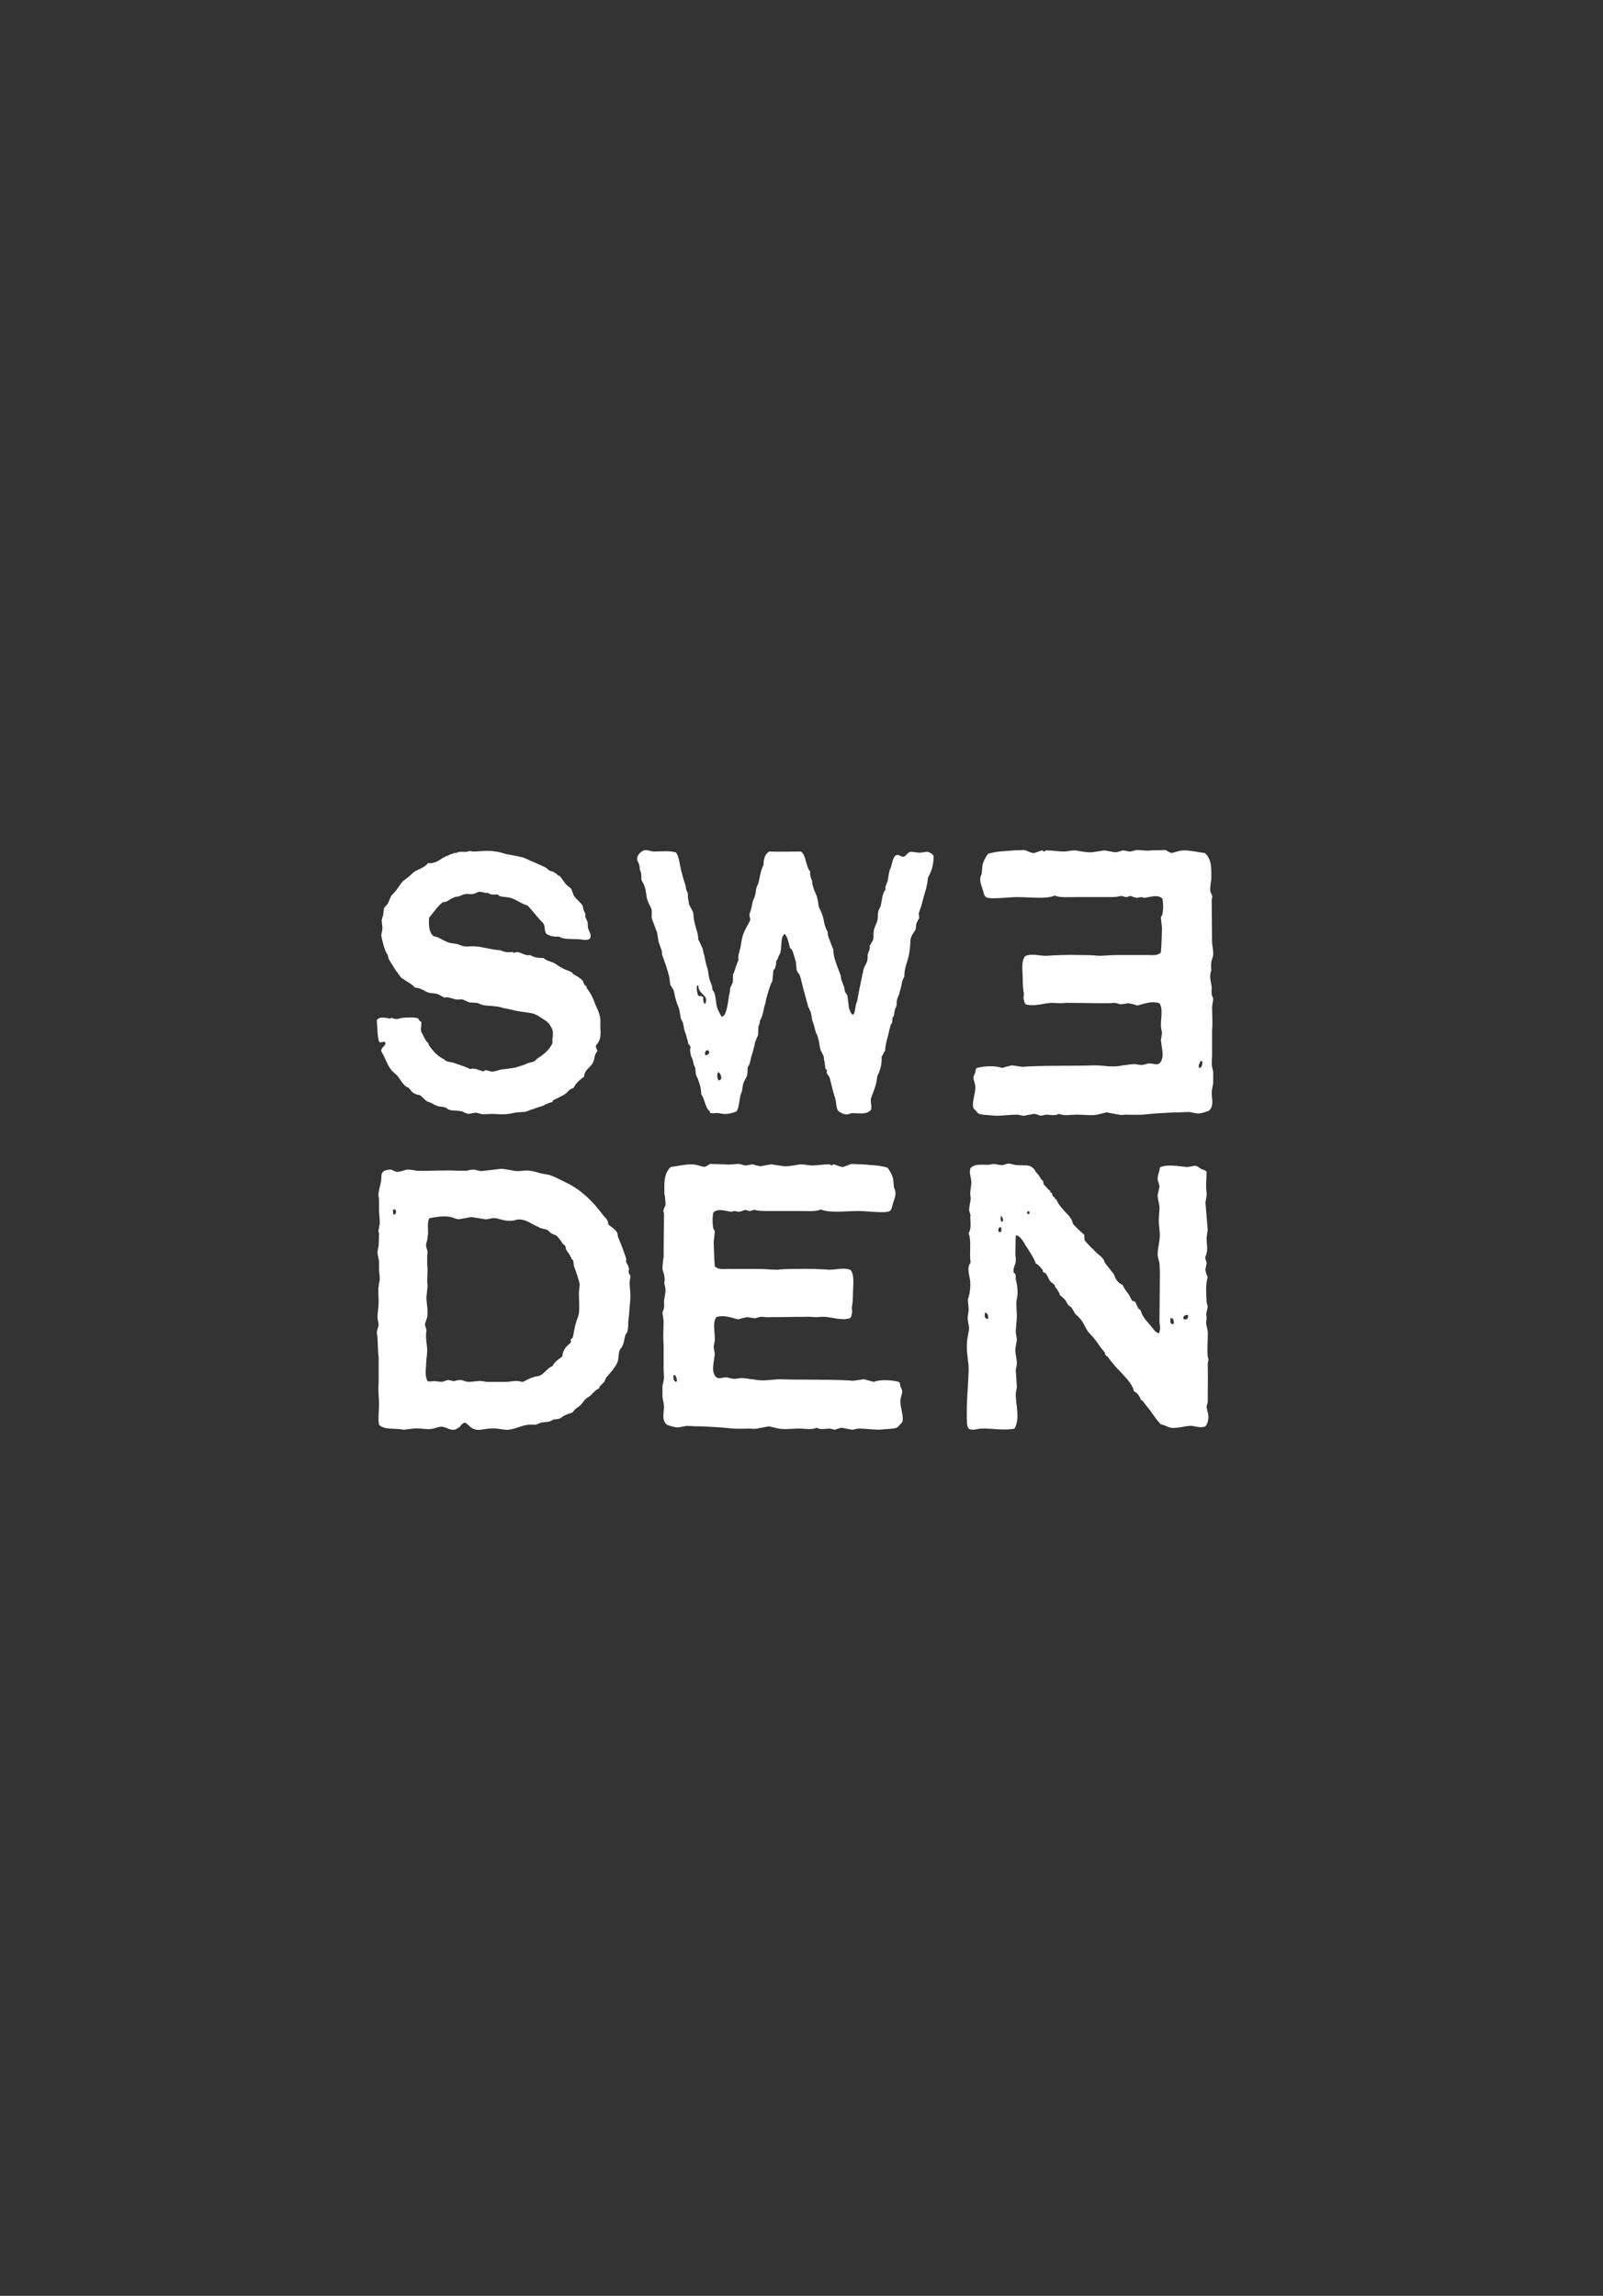 <svg xmlns="http://www.w3.org/2000/svg" width="384" height="550"><rect width="100%" height="100%" fill="#333333" stroke="none"/><g><path fill="#fff" d="M138.587 225.005c-1.804-.09-3.607.09-4.689-.632-1.443.09-2.254-.18-2.976-.631-.541-.632-.361-1.443-.541-2.074-.271-.631-.541-.811-.992-1.262-.992-1.082-1.983-2.434-3.066-3.516-1.262-.271-2.434-1.262-3.787-1.713-.722-.271-1.894-.271-2.705-.451-.271-.09-.541-.361-.632-.45-.45 0-.992.089-1.443 0-.27 0-.541-.18-.811-.361-.361 0-.722 0-.992-.09-.361-.09-.722-.18-.992-.18-.631 0-1.082.451-1.713.541-.631.09-1.262-.09-1.803 0-.451.09-.902.27-1.443.541-.361.09-.902.09-1.262.271-.992.361-1.623 1.172-2.706 1.172-1.262.992-2.164 2.434-3.246 3.697-.09 1.622-.09 3.516 1.082 4.418.271.089.541.089.992.27.992.451 1.713.992 2.976 1.352l1.262.18c.722.09 1.533.541 2.074.632.901.09 1.894-.09 2.705 0 1.353.09 2.525.451 3.787.631.632.18 1.262.18 1.894.271.722.09 1.172.451 1.713.451.541.09 1.082 0 1.533 0 .09 0 .09.18.361.18.18 0 .27-.18.811-.18.992.18 1.984.992 3.066.721.721.541 1.804.722 3.156.722.721.631 1.623.811 2.525 1.172.721.451 1.443.992 2.344 1.443.632.271 1.262.451 1.894.812.18 0 .18.27.271.36.631.361 1.804.992 2.344 1.623.18.271.18.632.541 1.082 0 .09.18.18.361.271l.09.451.631.901c.541.812.992 1.804 1.352 2.885.451 1.083.992 1.894 1.262 3.517v1.984c.09 1.803.18 3.155-.992 4.327-.271.812.271.812.271 1.533-.812.722-.541 1.804-1.083 2.706-.45 1.082-2.073 1.713-2.073 3.336-.992.722-1.984 1.533-2.525 2.705-.992.271-1.262.812-1.984 1.443-.811.541-1.713.902-2.976 1.533l-.09.361c-.45.18-.992.271-1.443.541-.361.09-.451.18-.541.27-.812.361-1.804.541-2.525.902-.541.09-1.172.361-1.803.631-.541.09-1.083.09-1.984.18-.722 0-1.984.451-3.337.451-.811.09-1.804-.09-2.795-.09-.721 0-1.443.09-2.254.09-.451 0-1.172-.361-1.804-.361l-1.623.271c-.541-.09-1.082-.361-1.443-.541-.901-.36-2.615-.089-3.427-.54-.27-.09-.45-.451-.721-.451-.721-.271-1.443-.09-2.074-.451-.36-.09-.811-.36-1.262-.631-.27-.09-.811-.271-1.172-.451l-1.443-1.352c-.451-.18-1.082-.18-1.533-.541-.541-.18-.901-.901-1.262-1.262-.271-.18-.451-.18-.541-.27-.901-.541-1.443-1.713-2.164-2.616l-1.443-1.353c-1.082-1.353-1.623-3.336-2.434-4.509-.09-1.082.992-1.082.992-2.073-.361-.632-1.082.271-1.533-.271-.451-1.443-.361-3.427-.541-5.139.722-.902 1.533-.541 2.345-.541.36 0 .45.18.631.18.361 0 .361-.18.541-.18.451.09.811.271 1.172.271.541 0 .901-.18 1.353-.271.902-.09 3.427-.271 3.878.18.18.09.18.361.27.451.09.089.361.27.451.27.18.722-.18 1.353 0 2.345 0 .18.361.631.451.901.18.361.27.632.541.992.09.361.361.541.632.812.18.361.271.811.541.992.631.992 1.713 2.074 2.795 2.705.18.18.18.09.45.18.09.18.271.271.361.361.361.361 1.353.361 1.894.541.36.09.901.36 1.353.45.721.271 1.713.541 2.705 1.082 1.082-.36 2.073.271 3.066.541.36 0 .45-.271.541-.271.451 0 1.083.271 1.713.361.361 0 1.443-.361 2.164-.541 1.172-.09 2.164-.27 3.336-.45 1.173-.361 1.984-.541 3.066-1.082.541-.18 1.082-.18 1.443-.451.271-.09.451-.271.632-.541 1.443-.901 3.066-2.073 3.787-3.877-.18-.901.271-1.894 0-2.976-.09-.451-.541-1.082-.811-1.533-.271-.271-.451-.541-.902-.811-.541-.361-1.172-.722-1.803-1.173l-.992-.45c-.631-.18-1.983-.361-3.246-.541-1.263-.18-2.345-.541-3.968-.811-.541-.18-.901-.271-1.443-.361-1.262-.18-2.434-.18-3.516-.361-.361-.09-.902-.361-1.443-.541l-1.804-.09-1.623-.722c-.541-.09-.992.09-1.443 0-.992-.09-1.984-.721-2.976-.451-.541-.27-.992-.631-1.533-.811-.631-.271-1.533-.18-2.164-.361-1.172-.361-1.984-1.262-3.246-1.172-.361-.361-.632-.722-1.172-.992-.271-.18-.812-.541-1.262-.812-.271-.271-.632-.36-.812-.541-.271-.271-.721-.812-.901-1.173-.09-.18-.361-.36-.541-.721-.45-.722-1.172-1.804-1.623-2.615-.18-.361-.18-.812-.27-.992-.451-.721-.812-1.533-1.083-2.705-.18-.721-.45-1.623-.45-2.073 0-.361.27-.992.27-1.713l-.18-1.804c.09-.45.18-.721.36-1.262.09-.541.09-1.262.18-1.533.18-.541.722-.811.992-1.353.271-.541.451-1.172.722-1.623.09-.361.541-.541.722-.901.18-.09.18-.18.27-.271.541-.541 1.172-1.713 1.804-2.434.451-.361.992-.722 1.533-1.173.451-.36.811-.811 1.353-1.172 1.082-.631 2.434-.992 3.156-1.983 1.623.09 2.525-.541 3.516-1.262.812-.361 1.623-.812 2.796-1.173.45 0 .901-.18 1.172-.27.811-.09 1.353.089 2.073-.09.541-.271.632 0 1.353 0 1.533 0 3.337-.361 5.23 0 .36 0 1.082.18 1.443.27.811.271 1.533.451 2.795.632 1.172.271 1.893.361 2.705.632 1.623.811 3.697 1.532 5.32 2.434.271.18.451.541.812.631.45.18.901.18 1.082.451l.451.271c.089.09.27.361.631.451 0 .09.271.18.271.18.451.451.721 1.083 1.262 1.713.361.541 1.172.902 1.443 1.352l.541 1.443c.541.992 1.623 1.623 2.164 2.525.09.45.18.992.361 1.353l.271.541v.812l.541 1.172.09 1.443c.271.901.902 1.533.541 2.434-.543.719-1.715.358-2.797.267z"/><path fill="#fff" d="M163.071 208.054c.205.992.613 2.434.954 3.516.205.451.205.812.341 1.443.068.271.273.722.408.992 0 .36 0 .992.068 1.352.136.45.136.901.205 1.262l1.022 1.983c.068.632.068 1.263.205 1.894.205.992.477 1.894.818 3.066.136.451.136 1.082.205 1.533l.954 1.984c.205.541.205 1.262.477 1.803.205 1.173.408 2.164.749 3.156.205.541.205 1.533.409 2.255.204.992.818 1.713.749 2.795.954.992.749 2.976 1.158 4.328.341.901.749 1.623 1.09 2.164.613 0 .954-.992 1.158-1.713.205-.721.408-1.983.545-2.976.068-.811.409-1.352.273-2.073.205-.541.545-.992.682-1.533l.068-1.894.205-.361c.341-.992.682-2.254 1.09-2.975-.136-1.263.205-1.984.409-2.796.205-.901.205-1.442.409-2.254 0-.18.136-.361.136-.632.341-1.262 1.295-2.795 1.84-3.877.068-.721-.273-.901-.136-1.623.408-.992.545-1.893.749-2.885.205-.631.409-.901.545-1.443.204-.541.204-1.172.272-1.533.136-.631.341-.901.545-1.443.341-1.443.545-3.065 1.227-4.328 0-1.713.477-2.705 1.363-3.246 2.521.09 5.11 0 7.564 0 1.294.721 1.158 3.606 2.248 4.778-.136.992.273 1.713.477 2.345 0 .36 0 .721.136.992.205.901.613 1.713.954 2.525l.341 1.443c.068.451.068.992.272 1.443.273.541.545 1.082.75 1.713.273.632.341 1.533.545 2.254.205.632.409 1.263.75 1.804-.068.992.408 1.804.749 2.705.136.541.341.902.545 1.353.068.541.068 1.263.205 1.713.341 1.533 1.09 3.246 1.636 4.779 0 .18 0 .451.068.721.136.451.408.992.613 1.713.273.361.136.992.341 1.353l.545.902.341 2.795c.205.721.409 1.443.954 1.804.545-.361.545-1.533.749-2.525l.273-.721c0-.271.136-.361.136-.722.205-1.082.341-1.893.545-2.885.204-.901.408-1.893.613-2.885.136-.361.136-.992.341-1.352.068-.541.545-.992.749-1.713.205-.541.068-1.262.205-1.803.205-.722.613-1.173.408-1.894.341-.541.614-.992.886-1.623.068-.721 0-1.713.204-2.434.068-.271.273-.722.409-1.083.136-.36.341-.631.341-.901.205-.721.068-1.713.273-2.344.136-.451.477-.902.545-1.262.341-1.352.341-2.976 1.158-3.878-.205-.721.341-1.353.545-2.254.136-.722.205-1.533.409-2.255 0-.27.273-.541.341-.811.205-.811.545-2.525 1.09-2.795.613-.451 1.022.09 1.771.271.682 0 1.09-.992 1.704-1.172.749-.09 1.499.18 2.248.18.75 0 1.431-.27 2.045-.18.613.18 1.09.45 1.362.992 0 2.434-.613 3.787-1.362 5.23-.136 1.713-.545 2.976-.954 4.328-.341 1.353-.682 2.705-1.158 3.878-.205.541.068.811 0 1.533-.205.27-.341.541-.545.992-.205.271-.136.992-.341 1.713-.34.631-.954 1.262-1.09 2.073-.204.541-.068 1.262-.204 1.984-.068 1.082-.273 2.254-.614 3.336-.341.992-.749 2.255-.749 3.878-.614.811-.614 2.073-.954 3.066l-.341 1.262c-.205.271-.273.721-.409.992-.136.451-.136.992-.136 1.443-.068.361-.273.632-.409 1.082-.205.722-.068 1.533-.614 1.984 0 .721 0 1.262-.34 1.533-.341.992-.545 2.164-.75 2.976-.272.992-.613 1.983-.613 3.246-.341.45-.545 1.172-.886 1.533.136 1.983-.409 3.426-1.022 4.688-.205 2.074-.886 3.607-1.499 5.23-.205 1.082.273 1.983 0 2.795-1.09 1.262-2.862.811-4.497.811-.545 0-1.022.451-1.567.271-.682 0-1.431-.541-1.84-.811-.408-.722-.408-1.533-.545-2.435-.205-.901-.545-1.804-.818-2.885 0-.271-.136-.45-.136-.631-.205-.541-.273-1.353-.614-2.255-.136-.271-.408-.36-.545-.811-.136-.18 0-.451 0-.722 0-.09-.205-.271-.341-.271l-.273-1.983c-.136-.271-.136-.722-.136-.992-.205-.541-.545-1.083-.75-1.533-.341-1.083-.341-2.255-.749-3.337-.068-.361-.273-.632-.409-.901l-.545-2.074-.341-.901c-.068-.361-.068-.812-.205-1.262-.068-.722-.477-1.353-.749-1.984-.205-.812-.409-1.533-.613-2.255-.205-.811-.409-1.532-.614-2.254-.341-1.262-.477-2.344-.954-3.337-.273-.271-.477-.541-.545-.901-.136-.271-.136-1.352-.204-1.894-.273-.992-.545-1.983-.955-2.976l-.477-.45c-.273-1.083-.545-2.525-1.227-3.337-1.09.631-.681 2.795-1.022 4.148 0 .361-.273.901-.477 1.172-.136.451-.204.812-.545 1.082 0 .722-.136 1.353-.341 1.894-.068.09-.34.361-.34.361l-.273 2.615c-.136.361-.409.812-.545 1.262-.408 1.262-.886 2.615-1.158 4.238-.34.812-.408 1.894-.749 2.885-.136.451-.341.722-.545 1.172 0 .271 0 .722-.136.812 0 .271-.205.271-.205.632l-.068 1.893c-.205.632-.545 1.172-.749 1.894-.205 1.082-.409 1.804-.75 2.976-.34.901-.34 2.073-.954 2.795-.136.721 0 1.353-.205 2.073-.204.722-.749 1.263-.954 2.164l-.272 1.623c-.068.361-.205.45-.273.721-.341 1.173-.341 2.705-.886 3.968-.614.45-1.363.541-2.249.721-.818.09-1.158 0-2.112-.18-.75-.09-1.568.18-2.113-.09 0-.18-.136-.45-.136-.45-.954-.541-1.158-2.976-1.977-3.968 0-1.082-.204-2.073-.681-3.336-.068-.451-.545-.992-.613-1.533l-.136-1.443c-.068-.271-.273-.541-.409-.992-.068-.541-.205-1.172-.545-1.713-.068-.361-.409-1.263-.205-2.074.136-.541-.409-.722-.545-1.172-.068-.271-.068-.722-.272-1.082-.136-.451-.205-.902-.341-1.263-.341-.631-.409-1.443-.614-2.434-.136-.451-.34-.721-.477-.992l-.477-2.525c-.272-.722-.545-1.263-.749-2.074-.273-.722-.341-1.623-.545-2.254-.204-.451-.545-.902-.749-1.263-.205-.721-.205-1.622-.34-2.164-.409-1.713-1.091-3.517-1.704-5.23 0-.541 0-.992-.205-1.263-.136-.541-.408-1.082-.613-1.713l-.273-1.804c-.068-.451-.205-.812-.409-1.262-.204-.812-.749-1.804-.954-2.705-.068-.541.136-1.353-.068-2.074-.136-.541-.681-1.262-.886-1.984-.341-.811-.341-1.803-.545-2.705-.068-.36-.273-.811-.409-1.262l-.545-.992-.068-1.623-.341-.992c0-.361 0-.722-.136-.992-.068-.631-.613-.901-.477-1.713.068-.812.955-1.533 1.568-1.804.613-.18 1.363.09 2.249.271 1.908 0 4.225-.271 5.519.27.683 1.081.751 2.343 1.092 3.786zm5.383 30.837c0 .722 0 1.443.477 1.623 1.022-2.254-1.704-2.164-1.636-4.418h-.273c-.272.541 0 1.804.205 2.435.41.091.955.091 1.227.36zm1.432 13.436c0-1.443-1.431-.451-.886.451.545.09.681-.361.886-.451zm2.861 6.222c.136-.992-.341-1.443-.613-1.713-.477.271-.341 1.533 0 1.984.272.09.409-.271.613-.271z"/><path fill="#fff" d="M236.702 204.537c1.983-.631 4.238-.631 6.221-.811.812 0 1.984-.09 2.345-.09.721.09 1.443.631 2.254.721.541 0 1.352-.45 2.074-.631.271 0 .361.271.45.271.271 0 .451-.271.541-.271 1.623 0 2.885.271 4.238.271.812 0 1.713-.271 2.705-.271 1.353.18 2.705.541 4.058.45l2.976-.45 2.525.45c.631 0 1.262-.27 1.893-.45.541 0 1.173.271 1.804.271.632-.09 1.172-.361 1.623-.361 1.082 0 2.254.271 3.337.09.992 0 2.615-.09 3.516-.09.361.271.812.541 1.353.721.992-.18 1.804-.631 3.066-.631 1.623 0 3.337.45 4.96.631 1.713 1.623 1.533 3.788 1.533 6.312-.18.901-.271 1.894-.271 2.615 0 .541.451.992.451 1.353.18.451-.09.541-.09.812v.992l.09 9.558c.18.992.27 1.984.27 2.795-.09.632-.45 1.263-.45 1.894-.18.451 0 1.082 0 1.713-.18.541-.271 1.082-.271 1.533 0 .811.271 1.713.361 2.615 0 .541-.09 1.082 0 1.533 0 .451.36.901.36 1.262l-.27 1.894c0 1.713.18 3.787 0 5.681v5.681c0 .811-.09 1.533-.09 2.164 0 .722.27 1.443.36 2.074v2.615c-.09.722-.36 1.623-.36 2.345 0 1.533.631 3.246-.722 4.328-.721.27-1.623.541-2.344.631-.902 0-1.804-.361-2.615-.361-.632 0-1.263.09-1.984.09-2.164 0-4.148.18-5.951.271l-2.885.271c-1.623.09-3.427 0-4.328 0-.451.09-.992.09-1.443 0l-2.885-.541-2.254.541c-1.443.271-3.246 0-4.869 0-1.443 0-2.976.361-4.328-.18-.992.541-2.164.18-3.066.18l-1.262.271c-.632-.18-1.082-.451-1.713-.451l-2.344.451c-.541 0-1.172-.271-1.623-.271-1.623 0-3.517.271-4.96.271-1.893-.18-3.606-.18-4.328-.541-.27-.271-.992-1.082-1.172-1.262-.451-1.443.451-3.156.451-5.049 0-.902-.451-1.623-.451-2.345 0-.361.271-.721.451-1.172.09-.451 0-.812.361-1.082 1.622-.451 4.418-.632 6.041 0 .902-.271 1.533-.451 2.345-.632l2.525.361 1.353-.09c5.41-.271 11.361-.09 16.141-.271 1.352 0 2.705.271 4.148.271.811 0 1.623-.09 2.434-.271.812 0 1.533-.271 2.435-.271.631-.09 1.353.18 1.983.18.722 0 1.353-.361 1.984-.361.901 0 1.623.451 2.344 0 1.353-1.353.541-3.606.361-5.59l.271-1.713c-.09-.631-.271-1.262-.271-1.893 0-1.894.541-3.967-.361-5.23-1.983-.631-3.606.18-5.32.541-.632-.271-1.352-.361-2.074-.541l-1.893.271c-.451-.09-.992-.36-1.623-.36-.271 0-.632.089-.992.089h-.992c-3.606 0-6.221-.089-9.197-.089-.632 0-1.173.089-1.713.089-.632 0-1.262-.089-1.713-.089-2.164 0-4.238.992-6.492.36-.361-.36-.361-.631-.451-1.082-.18-.451 0-1.172 0-1.443-.18-.992-.271-2.074-.271-3.066 0-2.254-.451-4.689.541-5.951 1.533-.721 3.336-.09 5.049-.09 2.615-.18 5.41-.27 8.295-.18 1.353 0 2.705 0 4.238.18 1.353 0 2.885-.18 4.328-.18h6.854c1.353-.089 2.795.361 3.787-.631.18-1.984.18-3.967.271-5.771l-.271-2.525c0-.361.271-.451.361-.812.271-1.443.18-2.795 0-3.787-1.172-1.082-2.795-.361-4.328-.18-.18 0-.451-.18-.812-.18l-.901.18c-.451 0-.992-.271-1.623-.451-.271 0-.631.271-.992.271s-.812-.271-1.262-.271c-.722.18-1.533.271-2.345.271h-8.295c-2.074 0-3.967.18-5.23-.361-2.164.902-5.681.361-9.107.361-1.894 0-6.402.632-7.394 0-.451-.361-.541-1.082-.811-1.984-.271-.811-.541-1.443-.541-2.254 0-.811.271-.992.361-1.443l.18-1.984c.264-1.086.805-1.988 1.347-2.709zm50.585 51.307c.721-.09.721-.902.721-1.623h-.451c-.18.54-.631 1.172-.27 1.623z"/><path fill="#fff" d="M110.183 341.784c-.451.271-.902.722-1.443.722-.992.18-1.984-.722-2.976-.722-.722 0-1.623.451-2.435.541-1.353.18-2.795-.271-4.328-.09l-2.164.271c-.451 0-1.082-.18-1.713-.18-1.623-.09-3.337 0-4.328-.992-.271-1.713 0-3.337 0-4.96 0-1.623-.271-3.337-.09-5.05v-6.041c-.18-1.533-.18-2.976-.271-4.689l-.18-1.443s.271-1.172.451-1.713c0-.541-.271-1.172-.271-1.894 0-1.172.271-2.434.271-3.697 0-1.262-.18-2.615 0-3.697 0-.632.271-1.173.271-1.894l-.18-1.984v-2.164c-.09-.541-.271-1.172-.361-1.894 0-.541.09-1.172.271-1.713l.09-2.976c0-.18-.271-.631-.09-.901l.271-1.533c0-1.172-.18-2.344-.18-3.606v-1.984c0-.632-.271-1.172-.09-1.713 0-.632.361-1.623.541-2.615.271-1.443-.18-1.984.721-2.615.451-.271 1.172-.361 1.713-.361.451.09.901.541 1.443.541.901 0 1.713-.451 2.434-.541.722 0 1.443.09 2.164.271 3.156.09 6.853-.18 10.009 0h2.073c.541-.18 1.263-.271 1.804-.271.541.09 1.172.361 1.713.361l4.599-.541c1.443 0 2.885.541 4.238.541.901 0 1.804-.271 2.615-.09.722 0 1.353.271 1.894.361.811.36 2.254.45 3.156.721 1.262.451 2.615 1.172 4.058 1.894 3.516 1.713 6.311 4.598 8.656 7.754.45.541 1.172.992 1.172 2.164.721.541 1.713 1.172 2.164 1.983.09.271.09.902.271 1.263.722 1.622 1.353 3.336 1.894 5.049 0 .18-.18.451 0 .722 0 .18.541.901.541 1.262.18.271 0 .901 0 1.262.18.361.45.631.45.901s-.18.722-.18 1.172c-.09.722.18 2.435.18 3.607-.18 1.984-.271 4.058-.541 6.132 0 .901 0 1.533-.18 2.164 0 .271-.451.722-.541 1.082-.271.992-.271 1.894-.811 2.705-.09.361-.541.541-.541.902-.271.631-.18 1.713-.451 2.615-.09.451-.541 1.082-.992 1.713-.361.541-.811.992-1.262 1.533-.18.271-.451.451-.541.721-.271.271-.18.722-.45.902-.18.27-.722.721-.992.992-.18.18-.18.451-.18.541l-.811.45-1.443 1.443c-.18.18-.451.18-.721.451-.632.361-.992 1.262-1.623 1.804l-.992.721c-.27.271-.541.541-.811.902-.451.27-.992.27-1.623.631-.361.09-.992.541-1.353.812-.451.18-.901.18-1.533.27-.451.18-.811.451-1.262.541l-1.713.18c-.541.18-.992.451-1.443.541-.541 0-1.262-.09-1.804 0-1.533.18-2.885.992-4.509 1.172-1.082.18-2.795-.451-4.328-.271-1.262 0-2.525.451-3.516.271-1.443-.271-1.443-.992-2.705-1.713-.545.183-.906.544-1.176.994zm-15.419-52.028h-.631c0 .541 0 1.172.271 1.262.63-.27.45-.811.36-1.262zm11.091 41.298l1.443-.451c.45 0 .992.271 1.533.271.45-.18 1.082-.271 1.532-.271.722.09 1.263.451 1.984.451l2.164-.18c.811-.18 1.532.18 2.344.18h4.238c1.082 0 2.434-.361 3.066-.18.451 0 .721.18 1.082.18.541-.18 1.533-.902 2.434-1.083.541-.27 1.263-.27 1.533-.36 1.353-.632 1.894-1.894 3.156-2.345.451-1.082 1.443-1.533 2.345-2.344.09-1.172.541-1.804 1.172-2.525.271-.271.631-.451.811-.812.18-.18 0-.45 0-.721 0 0 .271-.18.451-.271.361-1.172.361-2.164.811-3.607.18-.811.632-1.622.722-2.344.18-1.533 0-3.337 0-4.779 0-.901.18-1.443.18-2.164-.18-1.172-.902-3.156-1.353-4.328-.09-.541-.09-1.172-.271-1.533l-.271-.18c-.09-.09-.09-.451-.271-.541-.271-.721-.721-1.172-.992-1.622-.18-.271-.18-.722-.271-.992-.18-.18-.451-.45-.631-.541-.361-.632-1.083-1.623-1.444-1.894-.089-.18-.721-.271-1.172-.541-.36-.18-.811-.721-1.082-.901-.451-.09-.992-.271-1.713-.451-.18-.09-.45-.271-.721-.361-1.894-.901-2.976-1.893-4.869-1.622-.992.36-2.434.36-3.606 0-.541-.09-1.083-.361-1.713-.361-.722-.09-1.262.271-2.164.271l-3.426-.541-2.976.541c-.722 0-1.443-.541-2.435-.632-1.622-.18-3.065.09-4.598.361-.722 1.262-.09 2.976-.451 4.509 0 .901-.361 1.262-.361 1.983 0 .632.361 1.173.361 1.623 0 .18-.09.722-.09.992v1.983l.09 1.172c0 .992-.09 2.164-.09 2.976l.09 1.083-.271 2.525c0 1.713.451 3.246.18 4.869l-.541 1.623c0 .541.361 1.083.361 1.713 0 .09-.09.361-.09.722-.09 1.352.271 2.705.271 3.877 0 1.082-.271 2.434-.271 3.697-.09 1.173-.271 2.525.361 3.697.632.18.992 0 1.623 0l1.806.179z"/><path fill="#fff" d="M213.968 282.452l.18 1.984c.09.451.361.632.361 1.443s-.271 1.443-.541 2.254c-.27.902-.36 1.623-.811 1.984-.992.632-5.5 0-7.394 0-3.427 0-6.943.541-9.107-.361-1.262.541-3.155.361-5.23.361h-8.295c-.812 0-1.623-.09-2.345-.271-.45 0-.901.271-1.262.271s-.721-.271-.992-.271c-.632.18-1.172.451-1.623.451l-.901-.18c-.361 0-.632.18-.812.18-1.533-.18-3.156-.901-4.328.18-.18.992-.271 2.344 0 3.787.09.361.361.451.361.812l-.271 2.525c.09 1.804.09 3.787.271 5.771.992.992 2.434.541 3.787.631h6.854c1.443 0 2.976.18 4.328.18 1.533-.18 2.885-.18 4.238-.18 2.885-.089 5.681 0 8.295.18 1.713 0 3.516-.631 5.049.09.992 1.262.541 3.697.541 5.951 0 .992-.09 2.074-.271 3.066 0 .271.18.992 0 1.443-.09.451-.09.722-.451 1.082-2.254.632-4.327-.36-6.492-.36-.451 0-1.082.089-1.713.089-.541 0-1.082-.089-1.713-.089-2.976 0-5.59.089-9.197.089h-.992c-.36 0-.721-.089-.992-.089-.631 0-1.172.27-1.623.36l-1.893-.271c-.722.18-1.443.271-2.074.541-1.713-.361-3.337-1.172-5.32-.541-.902 1.263-.361 3.337-.361 5.23 0 .631-.18 1.262-.271 1.893l.271 1.713c-.18 1.984-.992 4.238.361 5.59.721.451 1.443 0 2.344 0 .632 0 1.262.361 1.984.361.631 0 1.353-.271 1.983-.18.902 0 1.623.271 2.435.271.811.18 1.623.271 2.434.271 1.443 0 2.795-.271 4.148-.271 4.779.18 10.731 0 16.141.271l1.352.09 2.525-.361c.812.18 1.443.361 2.345.632 1.622-.632 4.418-.451 6.041 0 .361.27.271.631.361 1.082.18.451.451.811.451 1.172 0 .722-.451 1.443-.451 2.345 0 1.893.902 3.606.451 5.049-.18.18-.902.992-1.172 1.262-.722.361-2.435.361-4.328.541-1.443 0-3.337-.271-4.96-.271-.451 0-1.082.271-1.623.271l-2.344-.451c-.632 0-1.082.271-1.713.451l-1.262-.271c-.902 0-2.074.361-3.066-.18-1.353.541-2.885.18-4.328.18-1.623 0-3.427.271-4.87 0l-2.254-.541-2.885.541c-.451.09-.992.09-1.443 0-.901 0-2.705.09-4.328 0l-2.885-.271c-1.804-.09-3.787-.271-5.951-.271-.721 0-1.352-.09-1.984-.09-.811 0-1.713.361-2.615.361-.721-.09-1.623-.361-2.344-.631-1.353-1.083-.722-2.795-.722-4.328 0-.722-.27-1.623-.36-2.345v-2.615c.09-.632.36-1.353.36-2.074 0-.631-.09-1.353-.09-2.164v-5.681c-.18-1.894 0-3.967 0-5.681l-.27-1.894c0-.361.36-.811.36-1.262.09-.451 0-.992 0-1.533.09-.901.361-1.804.361-2.615 0-.451-.09-.992-.271-1.533 0-.632.18-1.262 0-1.713 0-.631-.36-1.262-.45-1.894 0-.811.09-1.803.27-2.795l.09-9.558v-.992c0-.271-.27-.361-.09-.812 0-.36.451-.811.451-1.353 0-.721-.09-1.713-.271-2.615 0-2.525-.18-4.689 1.533-6.312 1.623-.18 3.337-.631 4.96-.631 1.262 0 2.073.45 3.066.631.541-.18.992-.45 1.352-.721.901 0 2.525.09 3.516.09 1.083.18 2.255-.09 3.337-.09.451 0 .992.271 1.623.361.631 0 1.262-.271 1.804-.271.631.18 1.262.45 1.893.45l2.525-.45 2.976.45c1.353.09 2.705-.27 4.058-.45.992 0 1.893.271 2.705.271 1.353 0 2.615-.271 4.238-.271.09 0 .271.271.541.271.089 0 .18-.271.45-.271.722.18 1.533.631 2.074.631.811-.09 1.533-.631 2.254-.721.361 0 1.533.09 2.345.09 1.983.18 4.238.18 6.221.811.539.726 1.08 1.627 1.35 2.709zm-52.208 46.979h-.451c0 .721 0 1.533.721 1.623.361-.451-.091-1.083-.27-1.623z"/><path fill="#fff" d="M259.727 295.797l.09 1.353c.721.812 1.353 1.533 2.164 2.255.632.811 1.713 1.443 2.255 2.164.18.18.271.632.541 1.082.541.722 1.353 1.713 2.074 2.616.361 1.172.992 2.164 2.074 2.525.36.992 1.082 1.713 1.622 2.525.18.451.361.811.632 1.262.271.18.541.09.811.361.09.09.09.18.09.271.18.271.271.631.541 1.082.09.271.361.361.541.541.27.45.36 1.082.721 1.533.451.811 1.082 1.443 1.713 2.164.541.632 1.082 1.623 1.984 1.894.631-1.082.089-2.255.18-3.337 0-3.606.09-7.484.09-11.361l-.09-2.074-.45-1.803c0-.902.09-1.713.271-2.616.089-.721.27-1.622.27-2.434l-.27-3.156c0-1.172.18-2.434.18-3.516-.09-.902-.45-1.894-.45-2.795l.45-2.074c-.09-.721-.45-1.262-.45-1.894 0-.992.541-1.893.541-2.705 1.804-.811 4.328-.271 6.493-.09.721 0 1.623-.36 2.164-.27.361.089.902.541 1.353.811.541.18.992.271 1.173.632 0 1.353-.18 2.525-.09 4.148 0 .45.18 1.082.09 1.623l-.271 1.532.541 6.583-.27 1.894c0 1.533.45 2.976-.271 4.509-.18.631.271.992.271 1.622l-.271 1.443c0 .632.271 1.173.541 1.894-.541 1.623-.36 3.787-.27 6.042.09.271.27.811.27 1.082l-.36 1.623c0 .361.09.722.09 1.172 0 .451-.18.812-.09 1.262l.36 1.713c.09 1.804-.18 4.418 0 5.861 0 .271.09.632.18.901 0 .361-.18.812-.18 1.083.09 2.525 0 6.492 0 9.197 0 .361-.27.632-.27 1.083.09.811.45 1.713.45 2.525-.09.901-.18 1.443-.721 2.164-.902.361-1.623.18-2.615 0-1.623-.45-3.337.541-5.591.361-.992-.18-1.532-.721-2.434-.811-1.262-1.173-2.073-2.795-3.246-4.149-.45-.541-.811-.992-1.172-1.532l-.36-.18c-.361-.812-.812-1.713-1.713-2.074-.361-1.804-1.984-3.246-2.976-4.418-1.262-1.262-2.435-2.615-3.337-3.877-.271-.18-.451-.271-.541-.541-.18-.18 0-.541-.27-.631l-.812-.992c-.451-.631-.901-1.353-1.443-1.983-.541-.812-1.262-1.353-1.713-1.984-.631-.992-1.082-2.254-1.893-3.066-.361-.45-.722-.721-1.083-1.082-.27-.361-.631-1.172-.992-1.623-.18-.09-.451-.271-.541-.361-.361-.27-.541-.992-.902-1.353-.361-.45-.901-.811-1.262-1.172-.09-.271 0-.451-.18-.541-.271-.451-.451-.902-.901-1.353-.09-.09-.09-.45-.271-.631-.271-.271-.722-.451-.901-.722-.451-.541-.632-1.353-1.173-1.983-.18-.09-.45-.18-.541-.271s-.09-.361-.18-.541c-.451-.541-.902-1.172-1.623-1.533-.451-1.353-1.353-2.615-2.074-3.787-.36-.361-.631-1.172-1.082-1.713-.45-.541-.811-1.172-1.623-1.172 0 1.262-.09 2.795-.09 4.328 0 .722.18 1.172.09 1.804 0 .901-.811 1.713-.45 2.795 0 .09.36.18.36.361.09.27.09.811.09 1.172.361 1.353.632 3.246.271 4.688-.271 1.083 0 2.885 0 4.418l-.271 3.337c0 .812.271 1.443.271 2.164l-.361 2.073c-.09 1.172.361 2.345.361 3.517 0 .45-.18.992-.271 1.533l.271 4.058-.271 1.713c0 2.705 1.083 5.681-.271 8.295-2.525.541-5.41-.09-7.844 0-1.082 0-2.074.541-3.066.09-.632-.632-.451-1.623-.541-2.434v-2.796c.09-3.065.361-5.951.451-8.926 0-1.894-.451-3.697-.451-5.411 0-.992.09-1.893.271-2.795.09-.631.271-1.172.271-1.803 0-.541-.271-1.173-.271-1.804-.18-.901.09-1.623.18-2.525 0-.812-.18-1.713-.18-2.435 0-.36.271-.811.271-1.082.271-.992.361-2.434.271-3.427-.18-1.533-.902-3.065.09-4.418-.361-2.525.271-4.959-.451-7.033.632-1.172.451-2.254.361-4.058 0 .09.09 0 .09-.09 0-.361-.361-1.082-.361-1.623l.361-2.254c.09-.451-.09-.992-.09-1.443 0-.812.271-1.804.271-2.705 0-1.082-.632-2.345-.18-3.427 1.082-1.172 2.976-.721 4.599-.811.541-.18 1.082-.271 1.983 0l.902.09c.631 0 1.082-.361 1.623-.361.631 0 1.262.361 2.164.361 2.164.18 2.795-.271 3.967.992.09.09.271.361.361.632.271.27.541.541.901 1.082.18.18.271.541.361.631.09.18.361.271.541.541l.09.722 1.352 1.442.271.09c0 .09-.09.271 0 .451l.36.09c.09.271.09.541.271.812.09.089.361.27.451.27 0 .09-.09.271 0 .271 0 .09.361.09.361.271.27.631.901 1.623 1.532 2.254.992 1.262 2.074 1.804 2.435 3.517.807.896 1.71 1.798 2.701 2.609zm-23.715 18.665c-.27.632-.18 1.623.722 1.443 0-.631-.09-1.352-.722-1.443zm3.878-20.378c-.722-.45-1.083 1.083-.361 1.083.541.09.271-.813.361-1.083zm-.18-2.795c.09.541-.271 1.443.541 1.353.089-.722-.181-1.263-.541-1.353zm6.852-1.082c-.721-.18-.721.811 0 .632.181-.362 0-.271 0-.632zm33.814 25.608c0 .722-.18 1.533.811 1.353.001-.722.001-1.534-.811-1.353zm4.148-.811c-.722 0-1.083.271-1.083.901.542.451 1.444.09 1.083-.901z"/></g></svg>